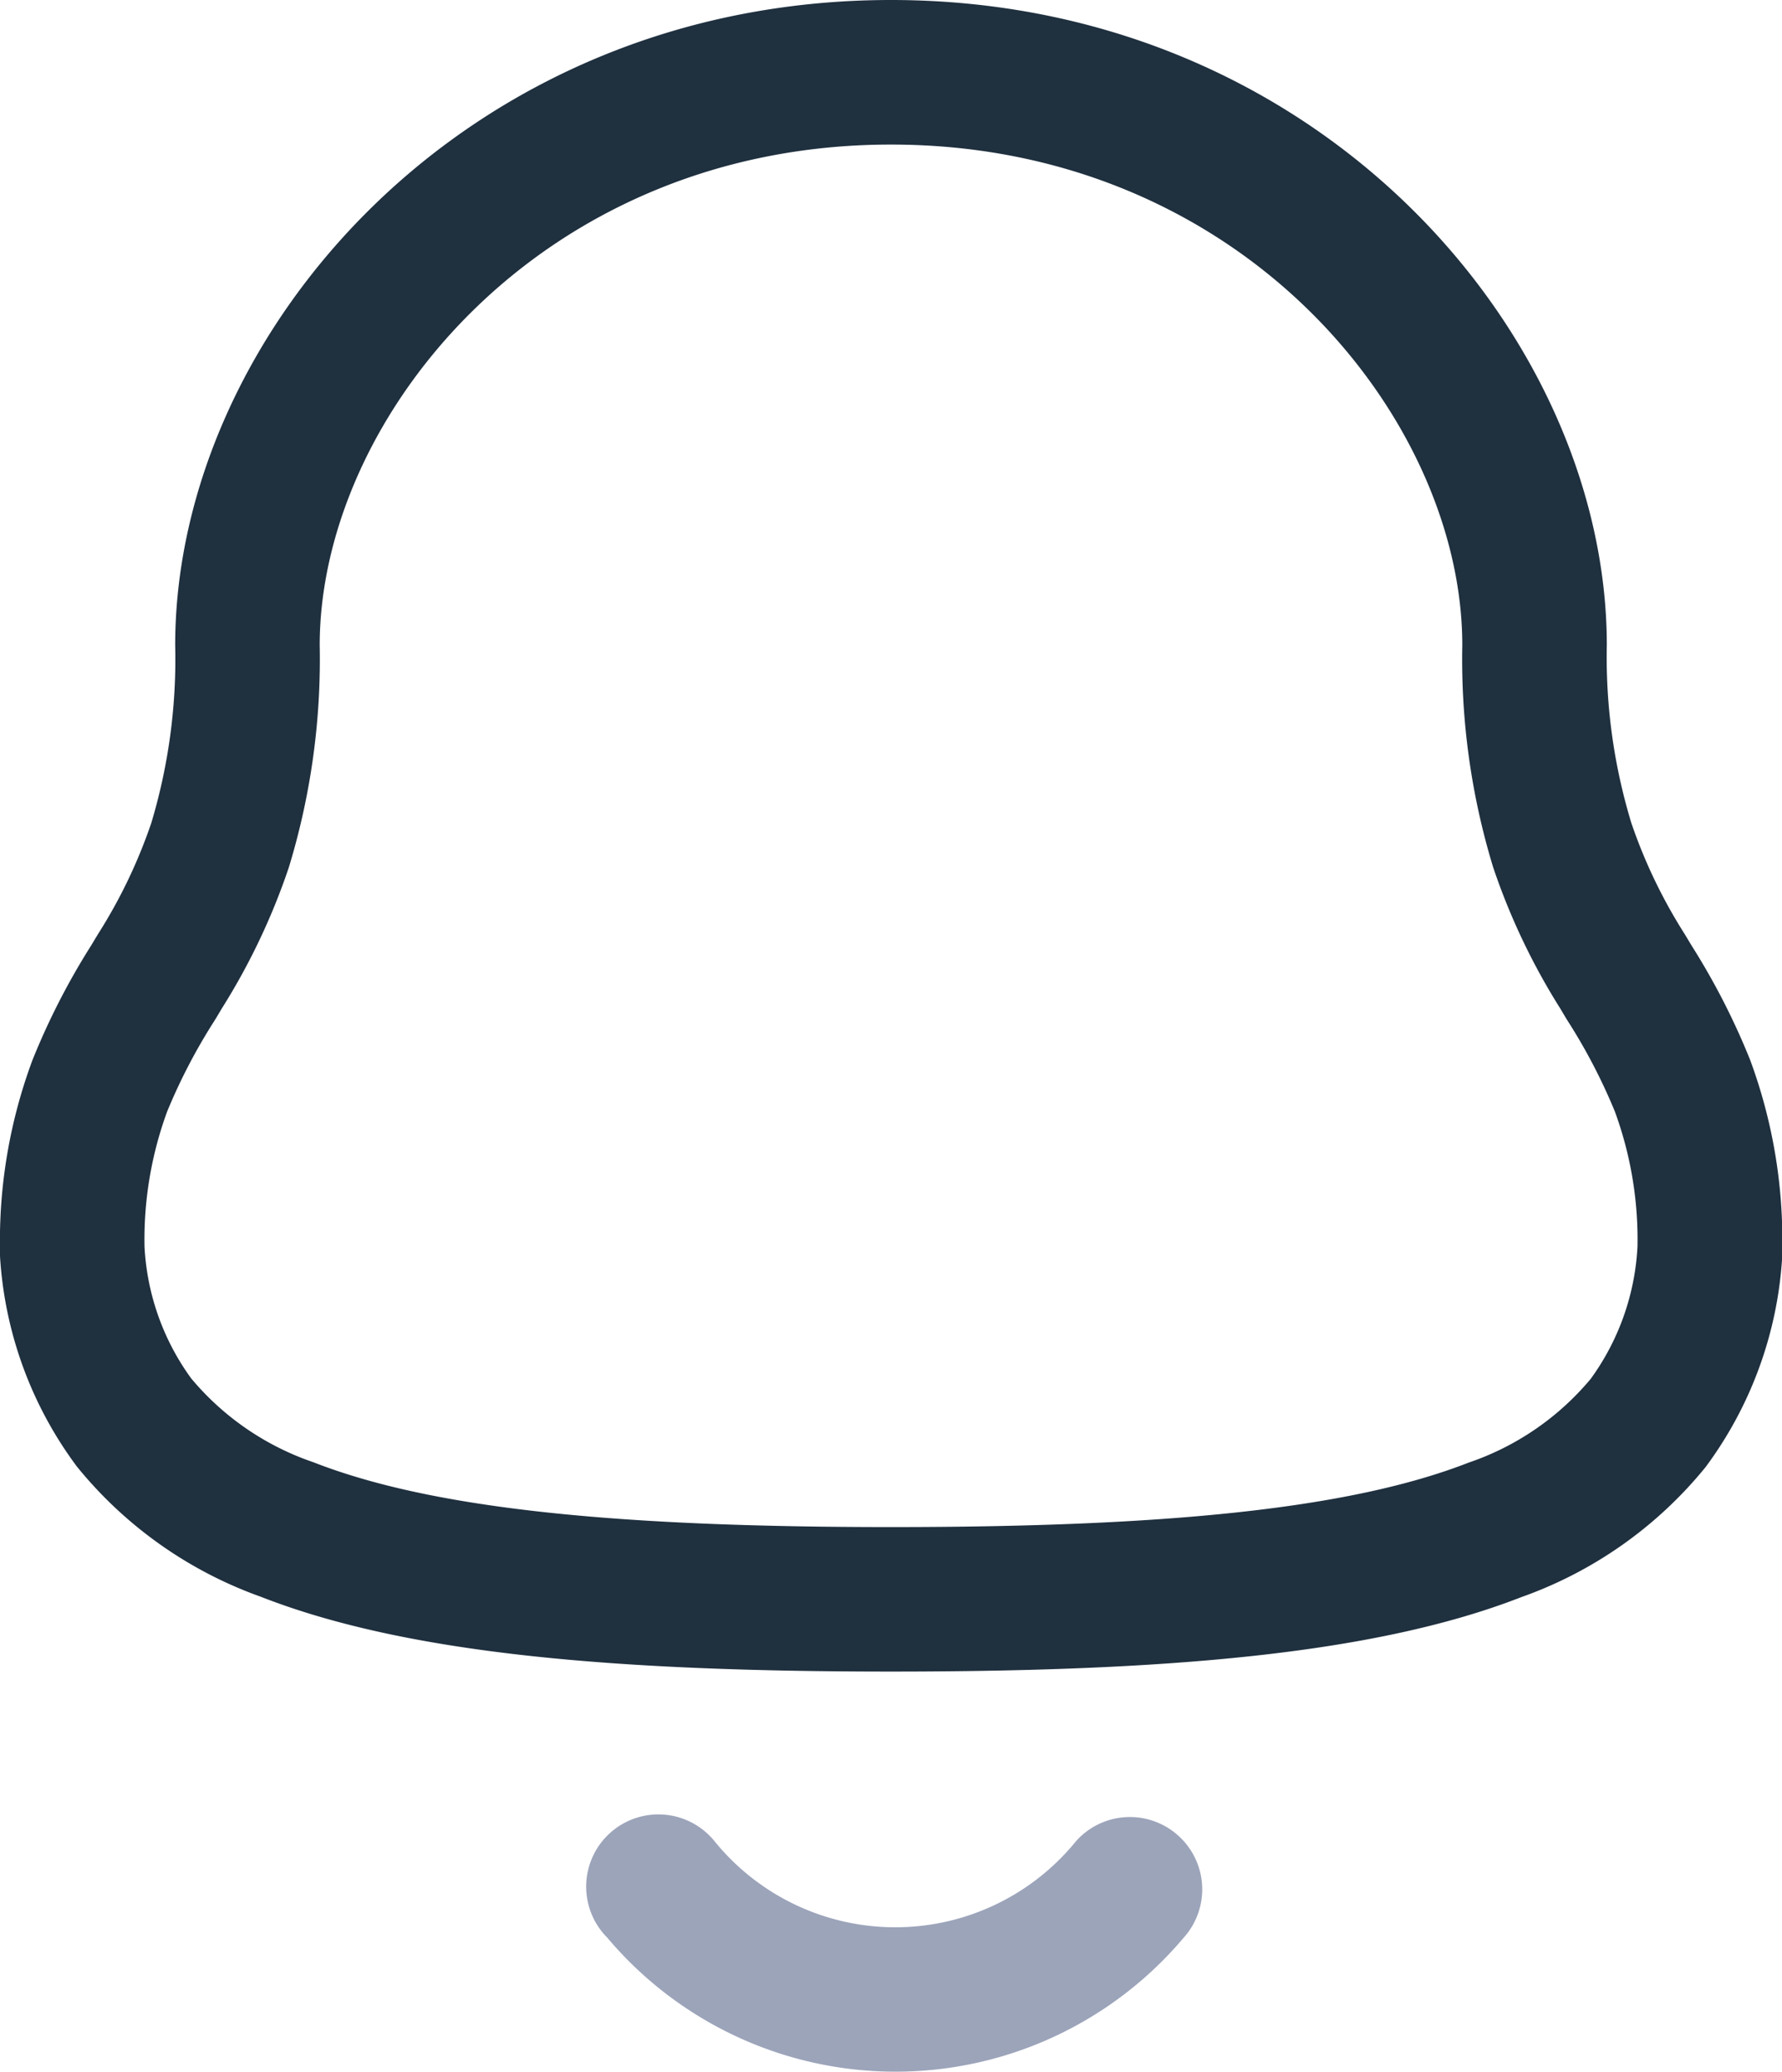 <svg xmlns="http://www.w3.org/2000/svg" width="21.27" height="24.72" viewBox="0 0 21.27 24.72">
  <g id="Group_46421" data-name="Group 46421" transform="translate(-2.127 -0.402)">
    <path id="Vector_2" data-name="Vector 2" d="M19.179,7.7c0-3.692-3.435-7.7-8.544-7.7S2.091,4.006,2.091,7.7a6.793,6.793,0,0,1-.285,2.12,6.185,6.185,0,0,1-.638,1.329l-.08.133a8.455,8.455,0,0,0-.7,1.366A6.185,6.185,0,0,0,0,14.913q0,.037,0,.075A4.664,4.664,0,0,0,.918,17.5a4.981,4.981,0,0,0,2.194,1.553c1.764.691,4.285.893,7.524.893s5.758-.2,7.522-.888a4.971,4.971,0,0,0,2.2-1.552,4.676,4.676,0,0,0,.915-2.518q0-.037,0-.075a6.185,6.185,0,0,0-.384-2.267,8.455,8.455,0,0,0-.7-1.366l-.08-.133a6.185,6.185,0,0,1-.638-1.329A6.793,6.793,0,0,1,19.179,7.7ZM10.635,1.725c4.193,0,6.819,3.27,6.819,5.973a8.5,8.5,0,0,0,.368,2.65,7.868,7.868,0,0,0,.8,1.684l.078.131a6.833,6.833,0,0,1,.575,1.1,4.438,4.438,0,0,1,.27,1.614,2.941,2.941,0,0,1-.558,1.576,3.265,3.265,0,0,1-1.458,1c-1.429.558-3.649.769-6.894.769s-5.466-.214-6.895-.774a3.276,3.276,0,0,1-1.458-1,2.929,2.929,0,0,1-.557-1.57,4.438,4.438,0,0,1,.27-1.614,6.833,6.833,0,0,1,.575-1.1l.078-.131a7.868,7.868,0,0,0,.8-1.684A8.5,8.5,0,0,0,3.816,7.7C3.816,4.995,6.442,1.725,10.635,1.725Z" transform="translate(2.127 0.402)" fill="#1f303f"/>
    <path id="Vector_1" data-name="Vector 1" d="M7.037.221A.862.862,0,0,0,5.819.286,2.779,2.779,0,0,1,1.5.285.862.862,0,1,0,.222,1.439a4.5,4.5,0,0,0,6.881,0A.862.862,0,0,0,7.037.221Z" transform="translate(9.153 22.084)" fill="#9ca4ba"/>
  </g>
</svg>
